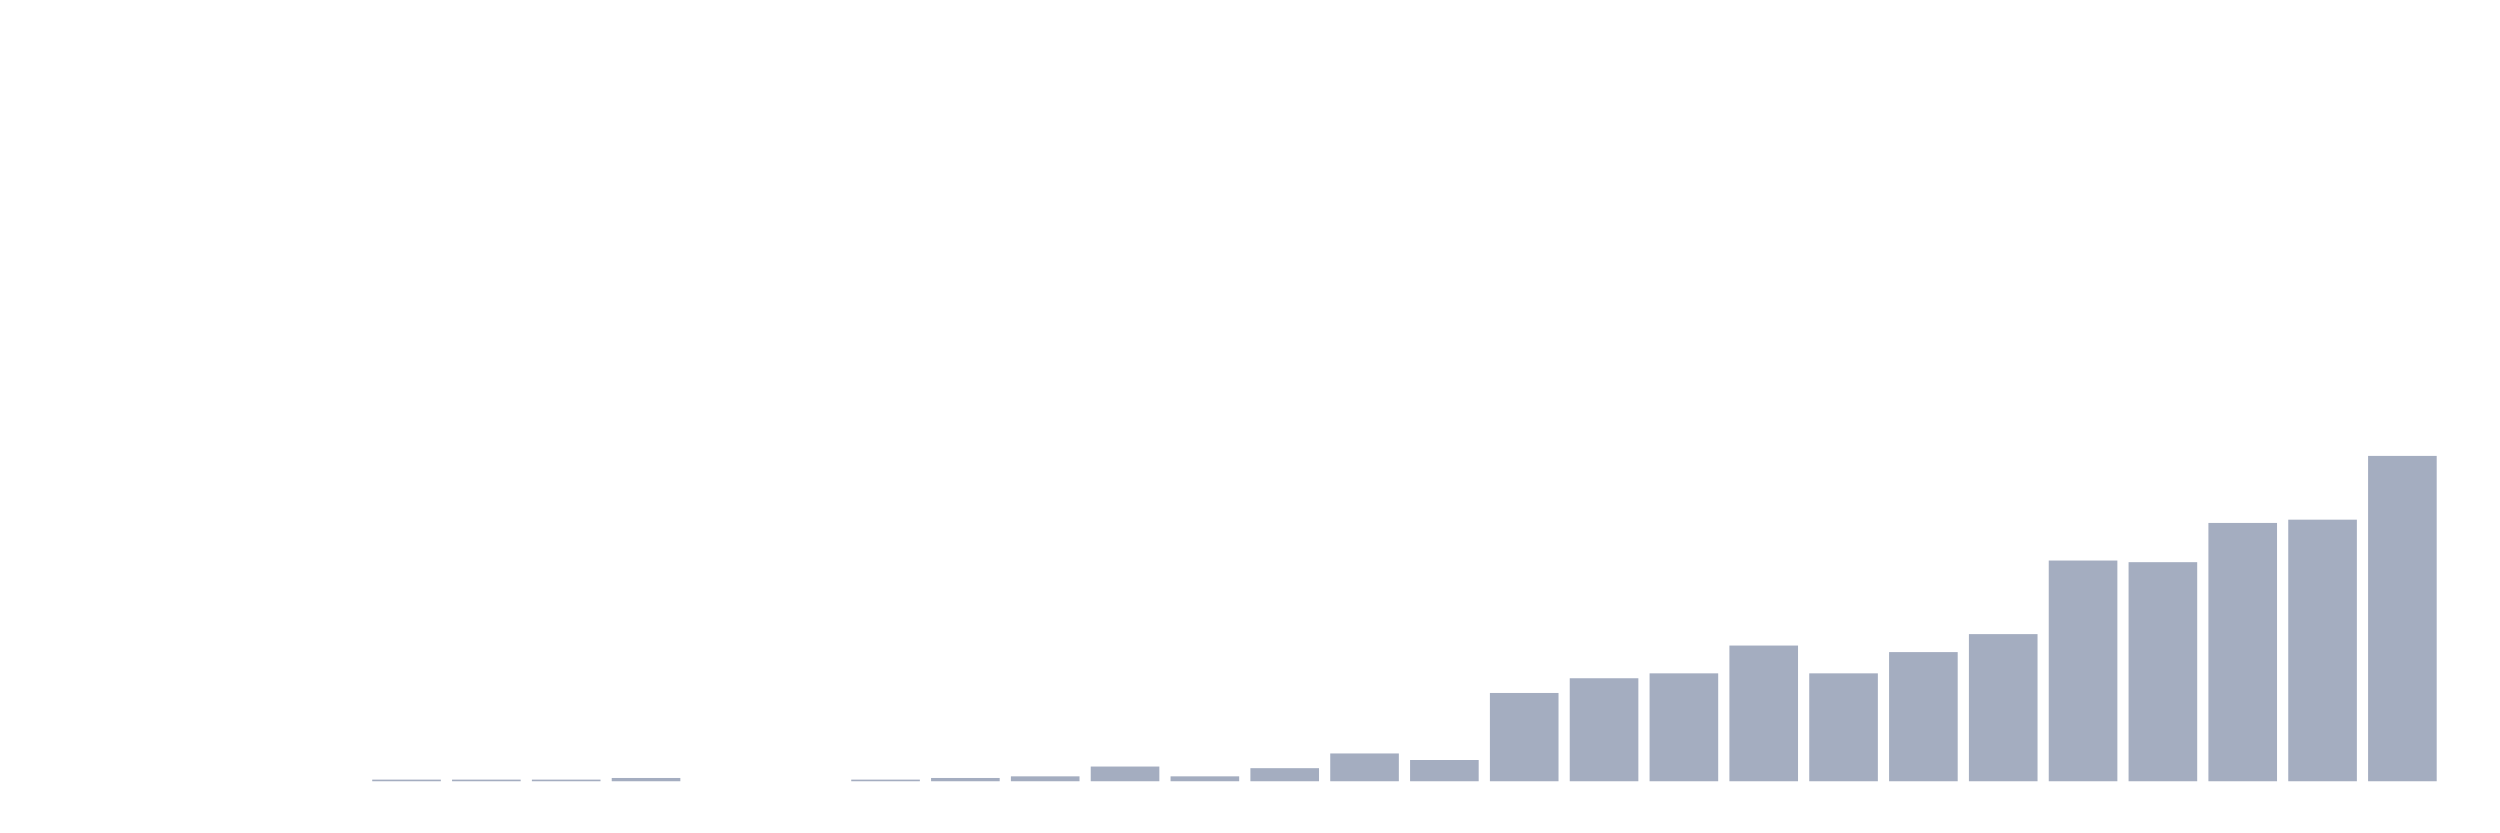 <svg xmlns="http://www.w3.org/2000/svg" viewBox="0 0 480 160"><g transform="translate(10,10)"><rect class="bar" x="0.153" width="13.175" y="140" height="0" fill="rgb(164,173,192)"></rect><rect class="bar" x="15.482" width="13.175" y="140" height="0" fill="rgb(164,173,192)"></rect><rect class="bar" x="30.81" width="13.175" y="140" height="0" fill="rgb(164,173,192)"></rect><rect class="bar" x="46.138" width="13.175" y="140" height="0" fill="rgb(164,173,192)"></rect><rect class="bar" x="61.466" width="13.175" y="139.686" height="0.314" fill="rgb(164,173,192)"></rect><rect class="bar" x="76.794" width="13.175" y="139.686" height="0.314" fill="rgb(164,173,192)"></rect><rect class="bar" x="92.123" width="13.175" y="139.686" height="0.314" fill="rgb(164,173,192)"></rect><rect class="bar" x="107.451" width="13.175" y="139.372" height="0.628" fill="rgb(164,173,192)"></rect><rect class="bar" x="122.779" width="13.175" y="140" height="0" fill="rgb(164,173,192)"></rect><rect class="bar" x="138.107" width="13.175" y="140" height="0" fill="rgb(164,173,192)"></rect><rect class="bar" x="153.436" width="13.175" y="139.686" height="0.314" fill="rgb(164,173,192)"></rect><rect class="bar" x="168.764" width="13.175" y="139.372" height="0.628" fill="rgb(164,173,192)"></rect><rect class="bar" x="184.092" width="13.175" y="139.058" height="0.942" fill="rgb(164,173,192)"></rect><rect class="bar" x="199.42" width="13.175" y="137.175" height="2.825" fill="rgb(164,173,192)"></rect><rect class="bar" x="214.748" width="13.175" y="139.058" height="0.942" fill="rgb(164,173,192)"></rect><rect class="bar" x="230.077" width="13.175" y="137.489" height="2.511" fill="rgb(164,173,192)"></rect><rect class="bar" x="245.405" width="13.175" y="134.664" height="5.336" fill="rgb(164,173,192)"></rect><rect class="bar" x="260.733" width="13.175" y="135.919" height="4.081" fill="rgb(164,173,192)"></rect><rect class="bar" x="276.061" width="13.175" y="123.049" height="16.951" fill="rgb(164,173,192)"></rect><rect class="bar" x="291.39" width="13.175" y="120.224" height="19.776" fill="rgb(164,173,192)"></rect><rect class="bar" x="306.718" width="13.175" y="119.283" height="20.717" fill="rgb(164,173,192)"></rect><rect class="bar" x="322.046" width="13.175" y="113.946" height="26.054" fill="rgb(164,173,192)"></rect><rect class="bar" x="337.374" width="13.175" y="119.283" height="20.717" fill="rgb(164,173,192)"></rect><rect class="bar" x="352.702" width="13.175" y="115.202" height="24.798" fill="rgb(164,173,192)"></rect><rect class="bar" x="368.031" width="13.175" y="111.749" height="28.251" fill="rgb(164,173,192)"></rect><rect class="bar" x="383.359" width="13.175" y="97.623" height="42.377" fill="rgb(164,173,192)"></rect><rect class="bar" x="398.687" width="13.175" y="97.937" height="42.063" fill="rgb(164,173,192)"></rect><rect class="bar" x="414.015" width="13.175" y="90.404" height="49.596" fill="rgb(164,173,192)"></rect><rect class="bar" x="429.344" width="13.175" y="89.776" height="50.224" fill="rgb(164,173,192)"></rect><rect class="bar" x="444.672" width="13.175" y="77.534" height="62.466" fill="rgb(164,173,192)"></rect></g></svg>